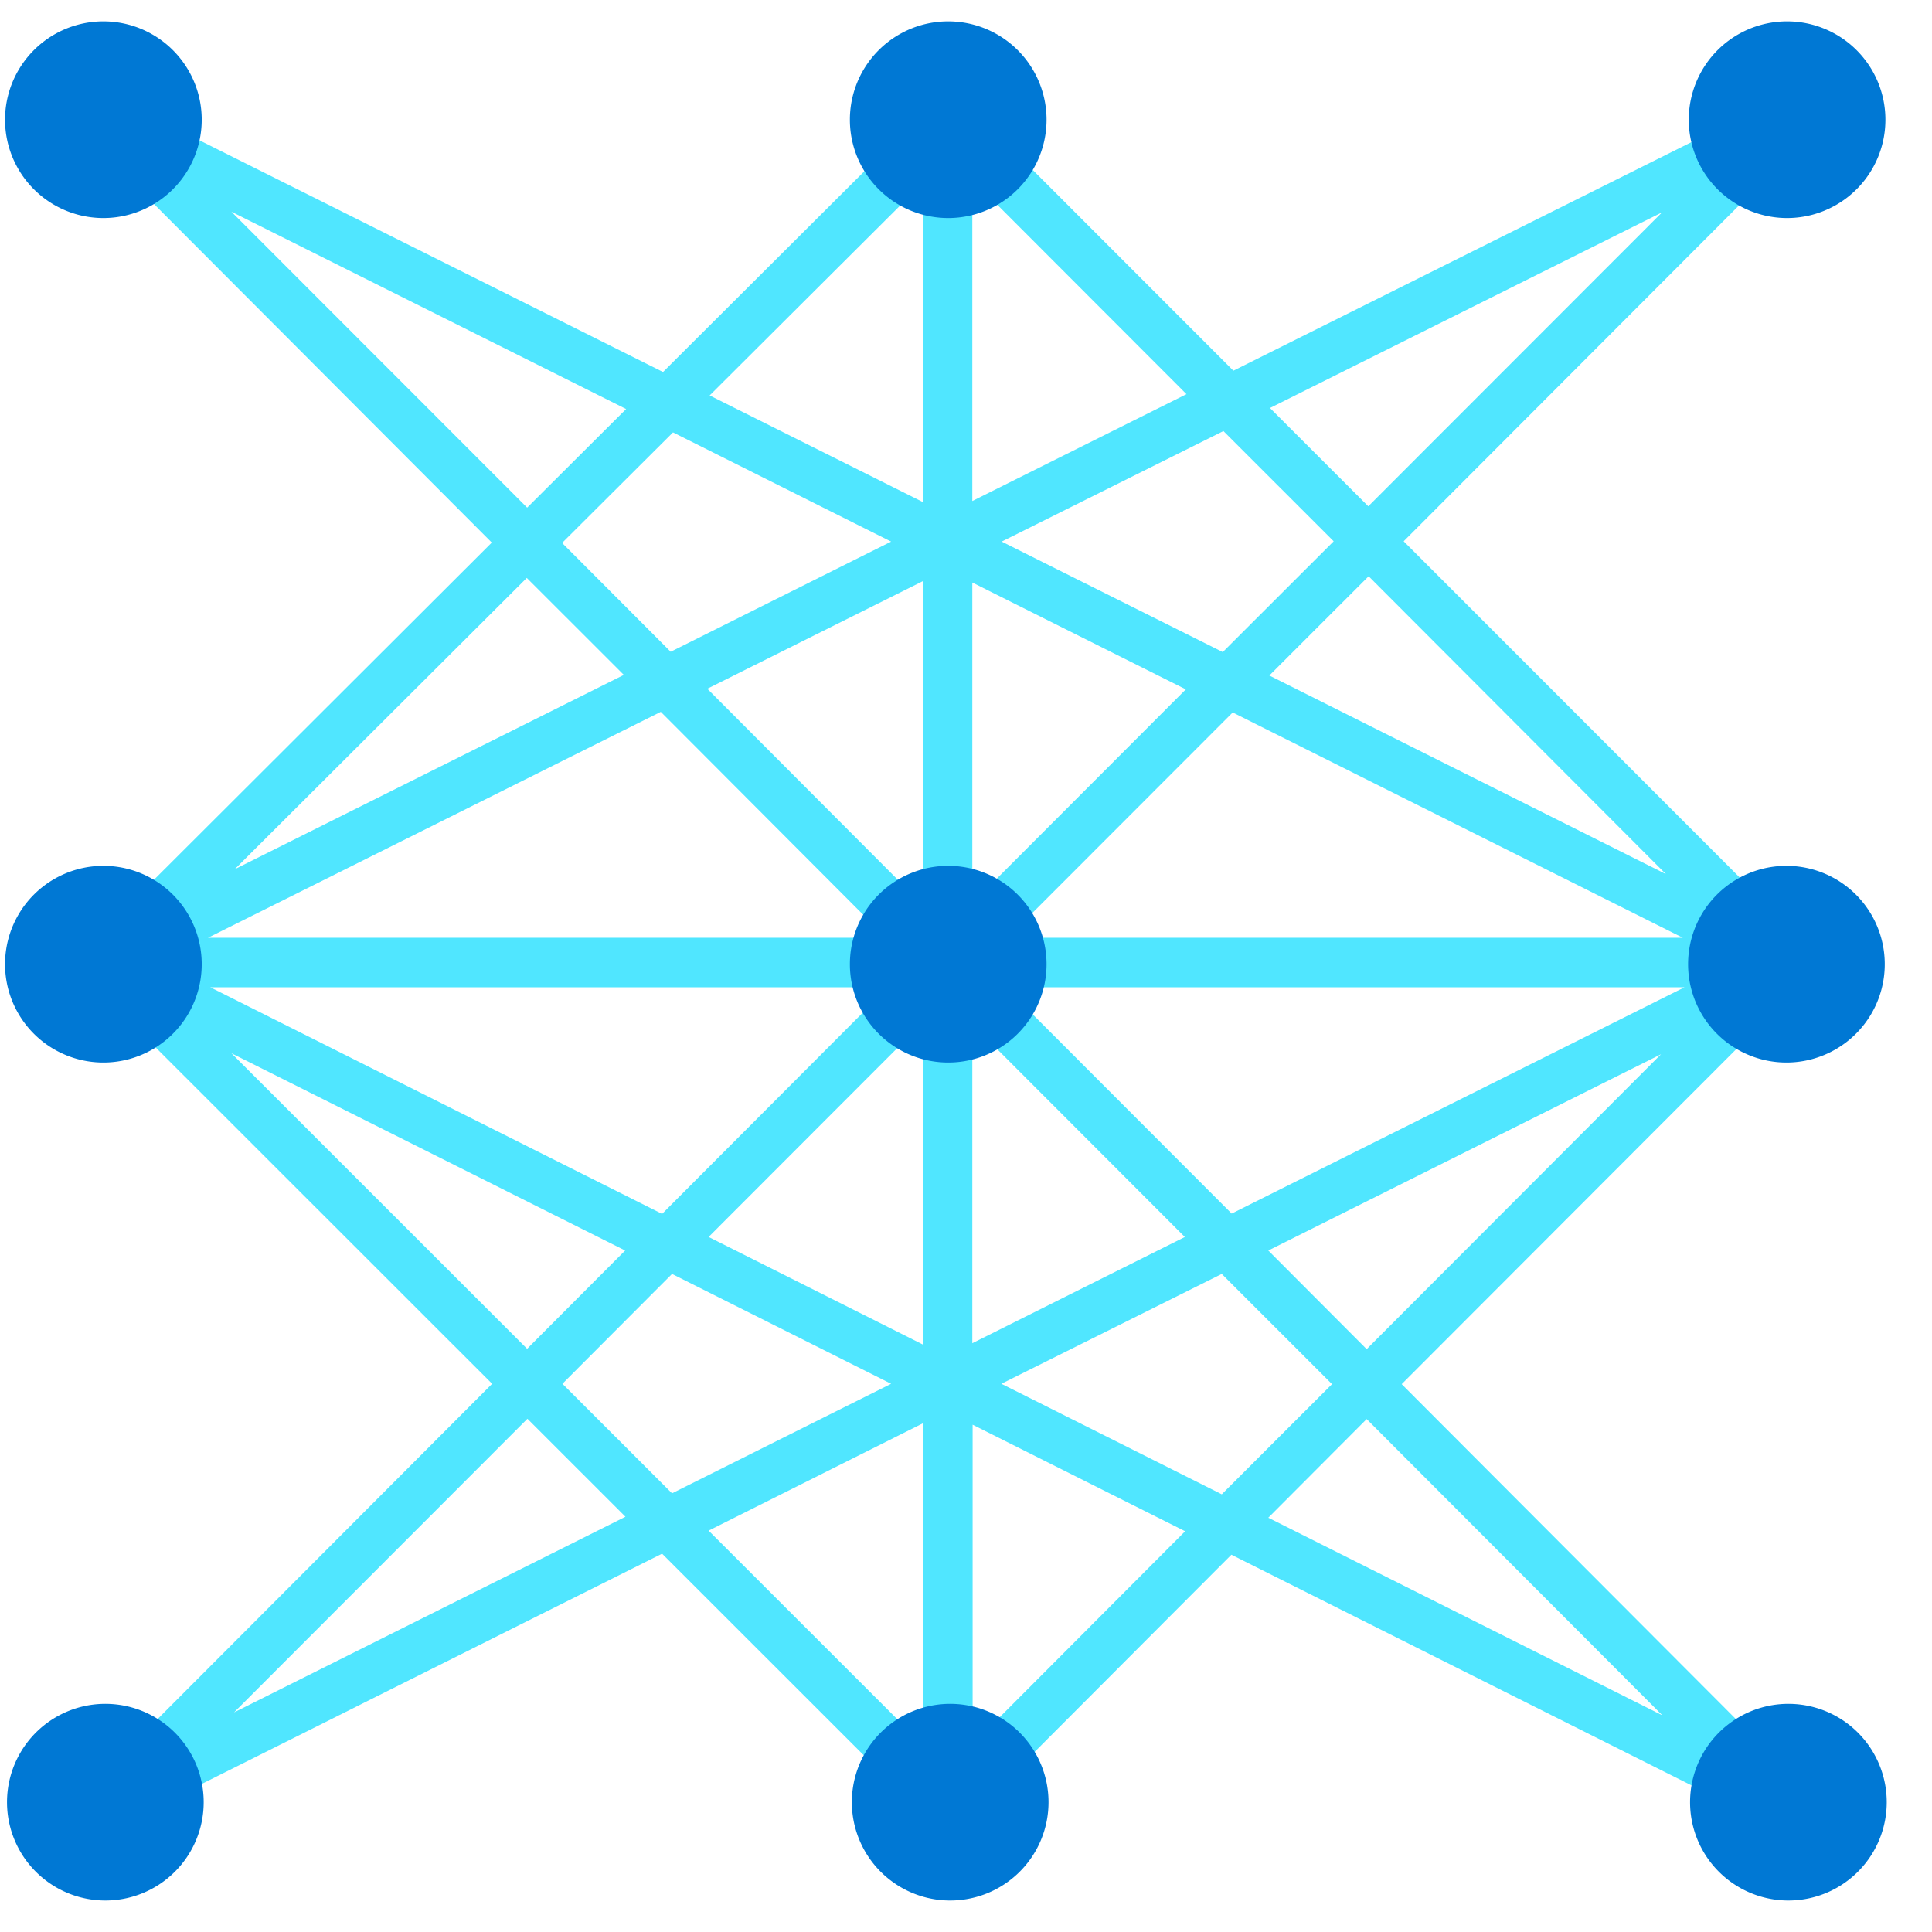 <svg xmlns="http://www.w3.org/2000/svg" viewBox="0 0 49 49"><path d="M45.417 24.487l-.017-.033.46-.46L35.6 13.728 45.81 3.503l-.469-.468-.26-.519-13.8 6.886L24.483 2.6l-.452.443-.402-.401-6.813 6.793-13.86-6.927-.284.56-.435.435 10.236 10.258L2.397 23.818l-.067.033.008.026-.092.091.285.285.083.159-.41.41 10.278 10.274L2.279 45.32l.561.561.201.402 13.751-6.878L23.59 46.2l.443-.444.444.444 6.754-6.769 13.735 6.886.167-.326.645-.636-10.228-10.25 10.236-10.249-.368-.368zM24.66 22.906v-8.132l5.415 2.71-5.415 5.422zm6.604-4.836l11.416 5.714H25.555l5.709-5.714zm-5.86-4.334l5.625-2.803 2.796 2.795-2.813 2.81-5.607-2.802zm-2 1.004v8.208l-5.465-5.48 5.465-2.728zm-6.394 1.79l-2.754-2.76 2.813-2.803 5.532 2.769-5.591 2.794zm5.465 7.254h-17.2l11.484-5.73 5.716 5.73zm.05 1.256l-5.733 5.747L5.334 25.04h17.192zm.88.895V34.1l-5.433-2.728 5.432-5.438zm-.804 9.161l-5.557 2.778-2.78-2.778 2.78-2.786 5.557 2.786zm2.059-1.029v-8.09l5.39 5.396-5.39 2.694zm6.327-1.757l2.796 2.795-2.796 2.794-5.59-2.803 5.59-2.786zm-5.482-7.27h17.217l-11.484 5.739-5.733-5.74zm16.748-2.87l-10.06-5.037 2.519-2.518 7.54 7.555zm-.1-16.784l-7.45 7.455-2.494-2.493 9.944-4.962zm-17.493 7.32V4.559l5.432 5.438-5.432 2.71zm-1.256-8.065v8.091l-5.406-2.702 5.406-5.389zM5.87 5.37l10.01 5.004-2.51 2.501-7.5-7.505zm7.49 9.287l2.462 2.46-9.868 4.928 7.407-7.388zM5.87 26.713l9.985 5.003-2.486 2.493-7.499-7.496zm.067 16.717l7.44-7.447 2.486 2.485-9.926 4.962zm17.468-7.33v8.15l-5.433-5.43 5.432-2.72zm1.263 8.141v-8.107l5.39 2.702-5.39 5.405zm17.493-.736l-9.994-5.012 2.495-2.502 7.499 7.514zm-9.994-11.789l9.96-4.978-7.465 7.48-2.495-2.502z" fill="#50E6FF"/><path d="M45.324 5.53a2.494 2.494 0 10.001-4.988 2.494 2.494 0 000 4.988zM24.049 5.53a2.494 2.494 0 100-4.988 2.494 2.494 0 000 4.988zM2.622 5.53a2.494 2.494 0 100-4.988 2.494 2.494 0 000 4.988zM45.308 26.948a2.494 2.494 0 100-4.988 2.494 2.494 0 000 4.988zM24.049 26.948a2.494 2.494 0 100-4.988 2.494 2.494 0 000 4.988zM2.622 26.948a2.494 2.494 0 100-4.988 2.494 2.494 0 000 4.988zM45.308 48.201a2.494 2.494 0 100-4.987 2.494 2.494 0 000 4.987zM24.049 48.201a2.494 2.494 0 100-4.987 2.494 2.494 0 000 4.987zM2.622 48.201a2.494 2.494 0 100-4.987 2.494 2.494 0 000 4.987z" fill="#0078D4"/></svg>